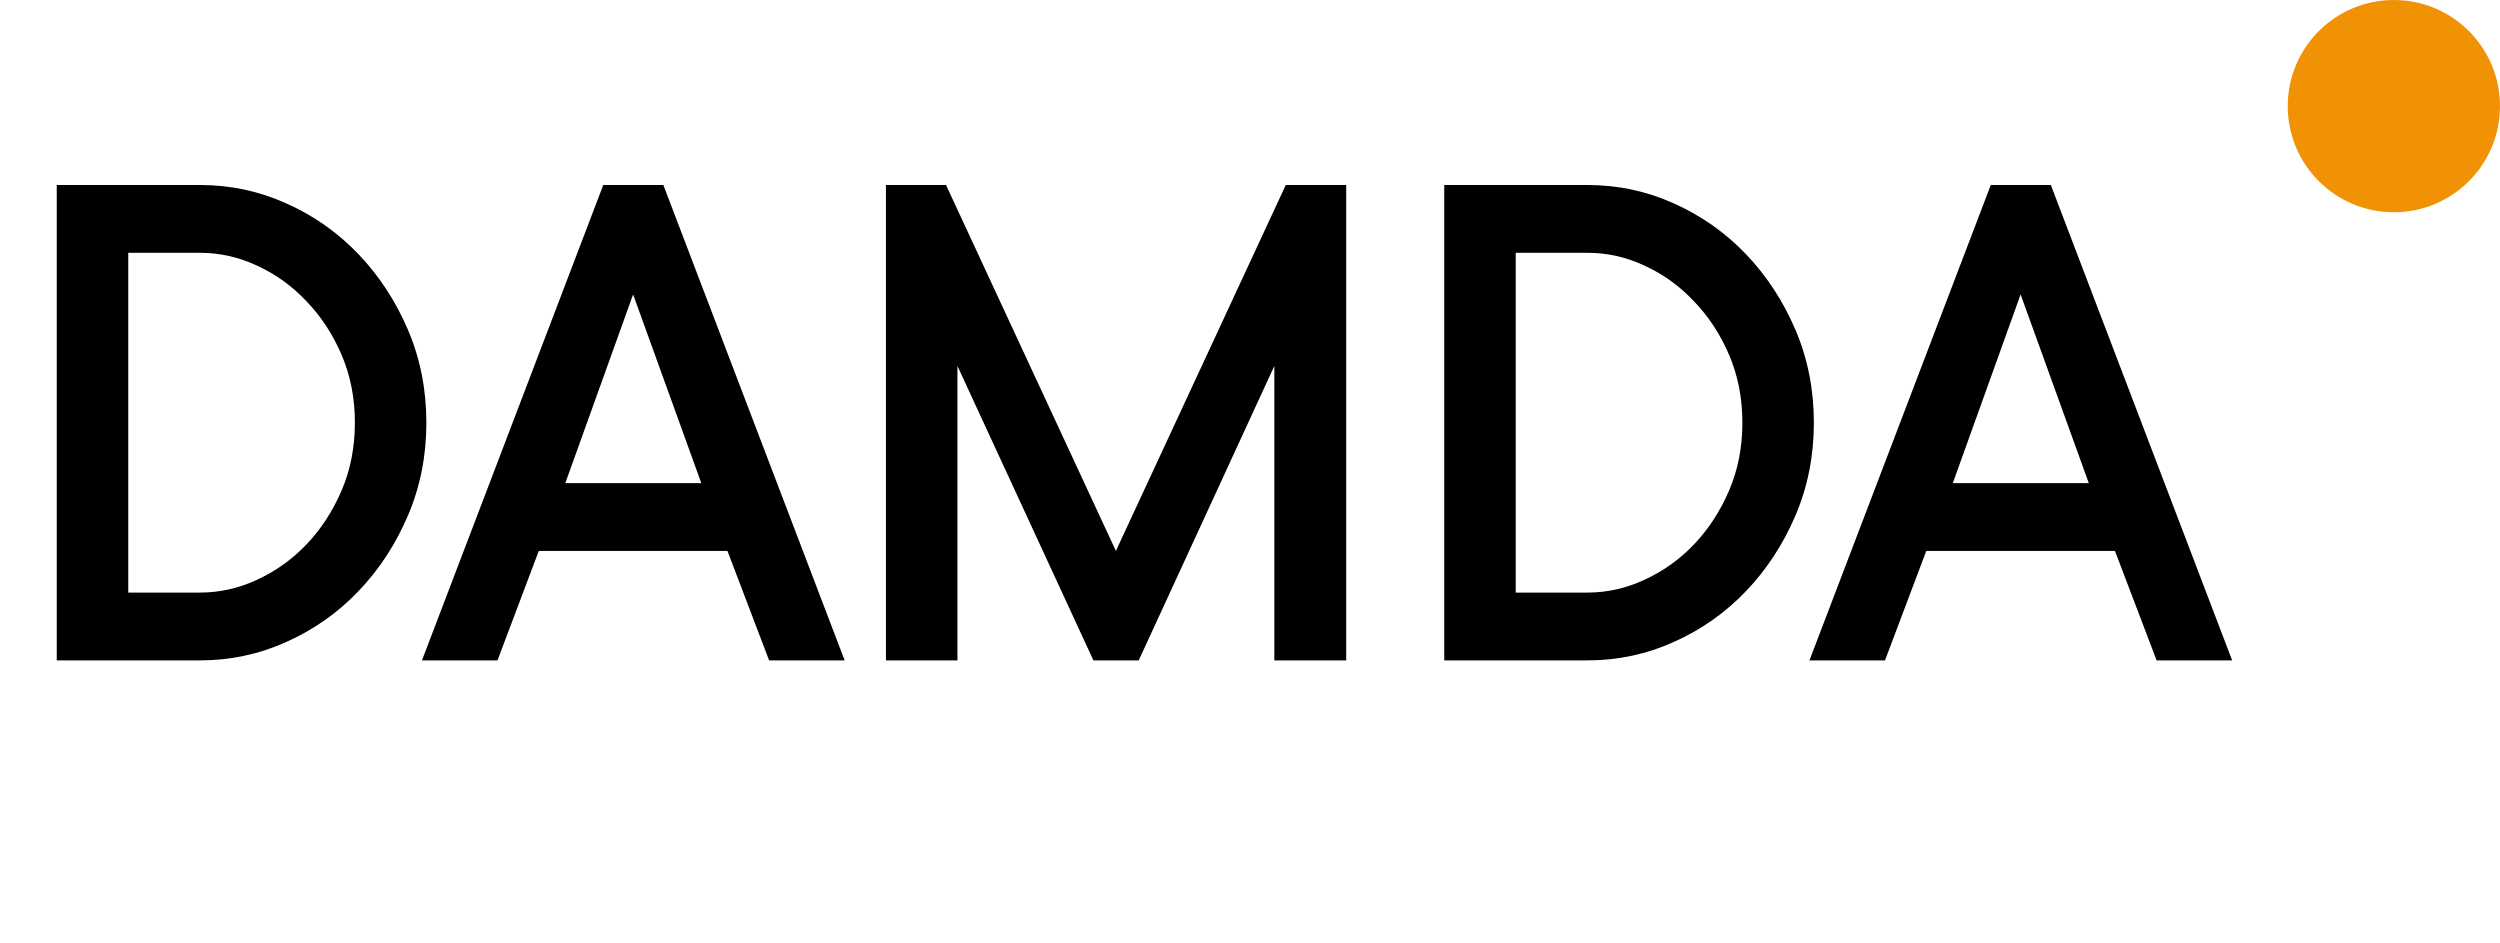 <svg width="106" height="40" viewBox="0 0 106 40" fill="none" xmlns="http://www.w3.org/2000/svg">
<path d="M8.484 25.125C9.318 25.125 10.125 24.943 10.906 24.578C11.698 24.213 12.396 23.713 13 23.078C13.615 22.432 14.109 21.672 14.484 20.797C14.859 19.922 15.047 18.963 15.047 17.922C15.047 16.88 14.859 15.922 14.484 15.047C14.109 14.172 13.615 13.417 13 12.781C12.396 12.135 11.698 11.63 10.906 11.266C10.125 10.901 9.318 10.719 8.484 10.719H5.438V25.125H8.484ZM2.406 28V7.844H8.484C9.766 7.844 10.984 8.104 12.141 8.625C13.307 9.146 14.328 9.865 15.203 10.781C16.078 11.698 16.776 12.766 17.297 13.984C17.818 15.203 18.078 16.516 18.078 17.922C18.078 19.328 17.818 20.641 17.297 21.859C16.776 23.078 16.078 24.146 15.203 25.062C14.328 25.979 13.307 26.698 12.141 27.219C10.984 27.74 9.766 28 8.484 28H2.406ZM21.094 28H17.891L25.579 7.844H28.126L35.813 28H32.61L30.844 23.359H22.844L21.094 28ZM29.735 20.484L26.844 12.484L23.969 20.484H29.735ZM57.079 7.844V28H54.032V15.516L48.282 28H46.361L40.595 15.516V28H37.564V7.844H40.111L47.314 23.359L54.517 7.844H57.079ZM67.314 25.125C68.148 25.125 68.955 24.943 69.736 24.578C70.528 24.213 71.226 23.713 71.83 23.078C72.445 22.432 72.939 21.672 73.314 20.797C73.689 19.922 73.877 18.963 73.877 17.922C73.877 16.88 73.689 15.922 73.314 15.047C72.939 14.172 72.445 13.417 71.83 12.781C71.226 12.135 70.528 11.63 69.736 11.266C68.955 10.901 68.148 10.719 67.314 10.719H64.267V25.125H67.314ZM61.236 28V7.844H67.314C68.596 7.844 69.814 8.104 70.971 8.625C72.137 9.146 73.158 9.865 74.033 10.781C74.908 11.698 75.606 12.766 76.127 13.984C76.648 15.203 76.908 16.516 76.908 17.922C76.908 19.328 76.648 20.641 76.127 21.859C75.606 23.078 74.908 24.146 74.033 25.062C73.158 25.979 72.137 26.698 70.971 27.219C69.814 27.74 68.596 28 67.314 28H61.236ZM79.924 28H76.721L84.409 7.844H86.956L94.643 28H91.44L89.674 23.359H81.674L79.924 28ZM88.565 20.484L85.674 12.484L82.799 20.484H88.565Z" fill="black"/>
<circle cx="101.5" cy="4.5" r="4.5" fill="#F19204"/>
</svg>
